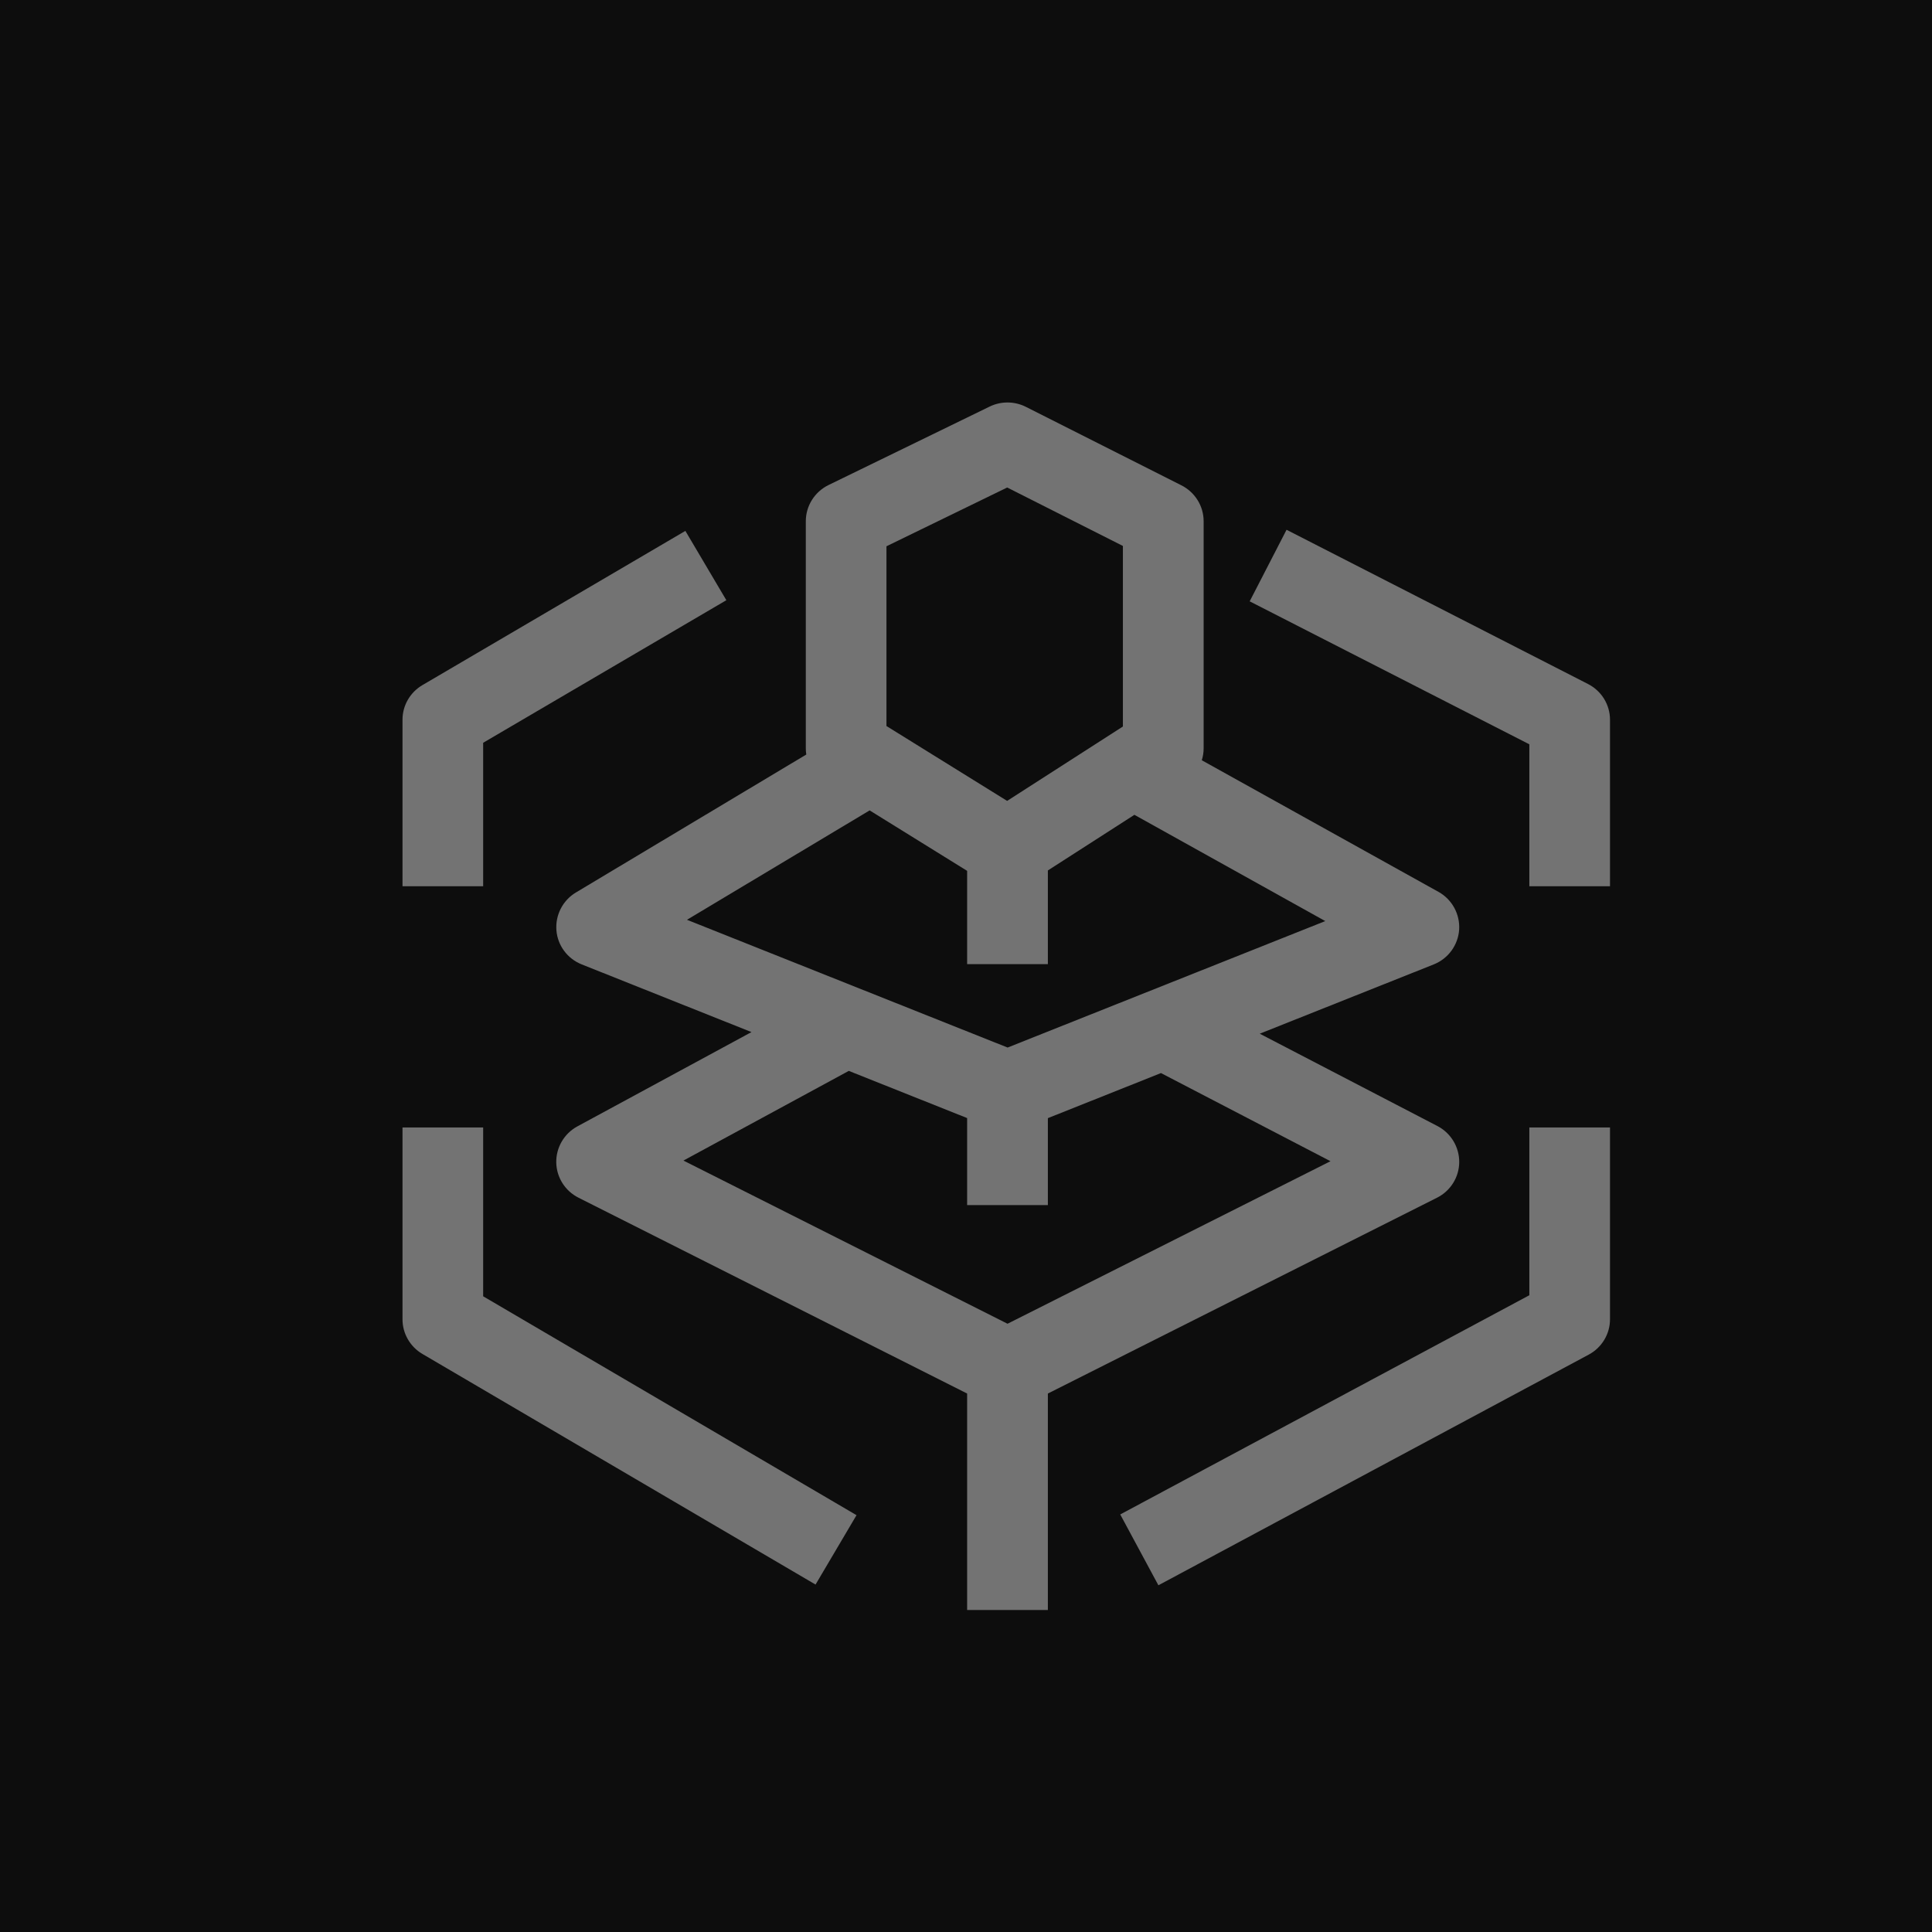 <?xml version="1.0" encoding="UTF-8"?>
<svg width="24px" height="24px" viewBox="0 0 24 24" version="1.1" xmlns="http://www.w3.org/2000/svg" xmlns:xlink="http://www.w3.org/1999/xlink">
    <title>Icon-Architecture/16/Arch_AWS-Elemental-MediaTailor_16</title>
    <g id="Icon-Architecture/16/Arch_AWS-Elemental-MediaTailor_16" stroke="none" stroke-width="1" fill="none" fill-rule="evenodd">
        <g id="Icon-Architecture-BG/16/Media-Services" fill="rgb(13,13,13)">
            <rect id="Rectangle" x="0" y="0" width="24" height="24"></rect>
        </g>
        <path d="M6.002,11.009 L5,11.009 L5,8.941 C5,8.764 5.094,8.601 5.247,8.511 L8.514,6.595 L9.023,7.456 L6.002,9.227 L6.002,11.009 Z M20,11.009 L18.998,11.009 L18.998,9.246 L15.524,7.47 L15.982,6.581 L19.727,8.497 C19.895,8.583 20,8.754 20,8.941 L20,11.009 Z M10.131,19.684 L5.247,16.819 C5.094,16.729 5,16.565 5,16.389 L5,14.006 L6.002,14.006 L6.002,16.103 L10.64,18.822 L10.131,19.684 Z M14.39,19.693 L13.916,18.813 L18.998,16.09 L18.998,14.006 L20,14.006 L20,16.389 C20,16.572 19.898,16.741 19.735,16.828 L14.39,19.693 Z M11.012,9.019 L12.511,9.949 L13.949,9.025 L13.949,6.782 L12.512,6.056 L11.012,6.786 L11.012,9.019 Z M8.534,11.426 L12.517,13.013 L16.463,11.442 L14.092,10.122 L13.017,10.813 L13.017,11.977 L12.014,11.977 L12.014,10.818 L10.803,10.067 L8.534,11.426 Z M8.49,14.417 L12.516,16.444 L16.528,14.425 L14.422,13.33 L13.017,13.89 L13.017,14.97 L12.014,14.97 L12.014,13.889 L10.544,13.303 L8.49,14.417 Z M13.017,20 L12.014,20 L12.014,17.311 L7.186,14.878 C7.019,14.794 6.913,14.625 6.91,14.44 C6.907,14.255 7.008,14.082 7.171,13.993 L9.335,12.821 L7.226,11.98 C7.048,11.909 6.927,11.745 6.912,11.557 C6.897,11.368 6.99,11.186 7.152,11.088 L10.016,9.373 C10.012,9.348 10.01,9.323 10.01,9.297 L10.01,6.475 C10.01,6.284 10.12,6.11 10.291,6.026 L12.295,5.05 C12.436,4.982 12.601,4.983 12.742,5.053 L14.676,6.029 C14.844,6.114 14.952,6.286 14.952,6.475 L14.952,9.297 C14.952,9.347 14.944,9.397 14.929,9.444 L17.871,11.08 C18.039,11.174 18.138,11.357 18.126,11.549 C18.113,11.74 17.991,11.908 17.811,11.98 L15.649,12.841 L17.858,13.989 C18.024,14.076 18.128,14.249 18.127,14.436 C18.126,14.623 18.019,14.794 17.852,14.878 L13.017,17.311 L13.017,20 Z" id="AWS-Elemental-MediaTailor_Icon_16_Squid" fill="rgb(115,115,115)"></path>
    </g>
</svg>